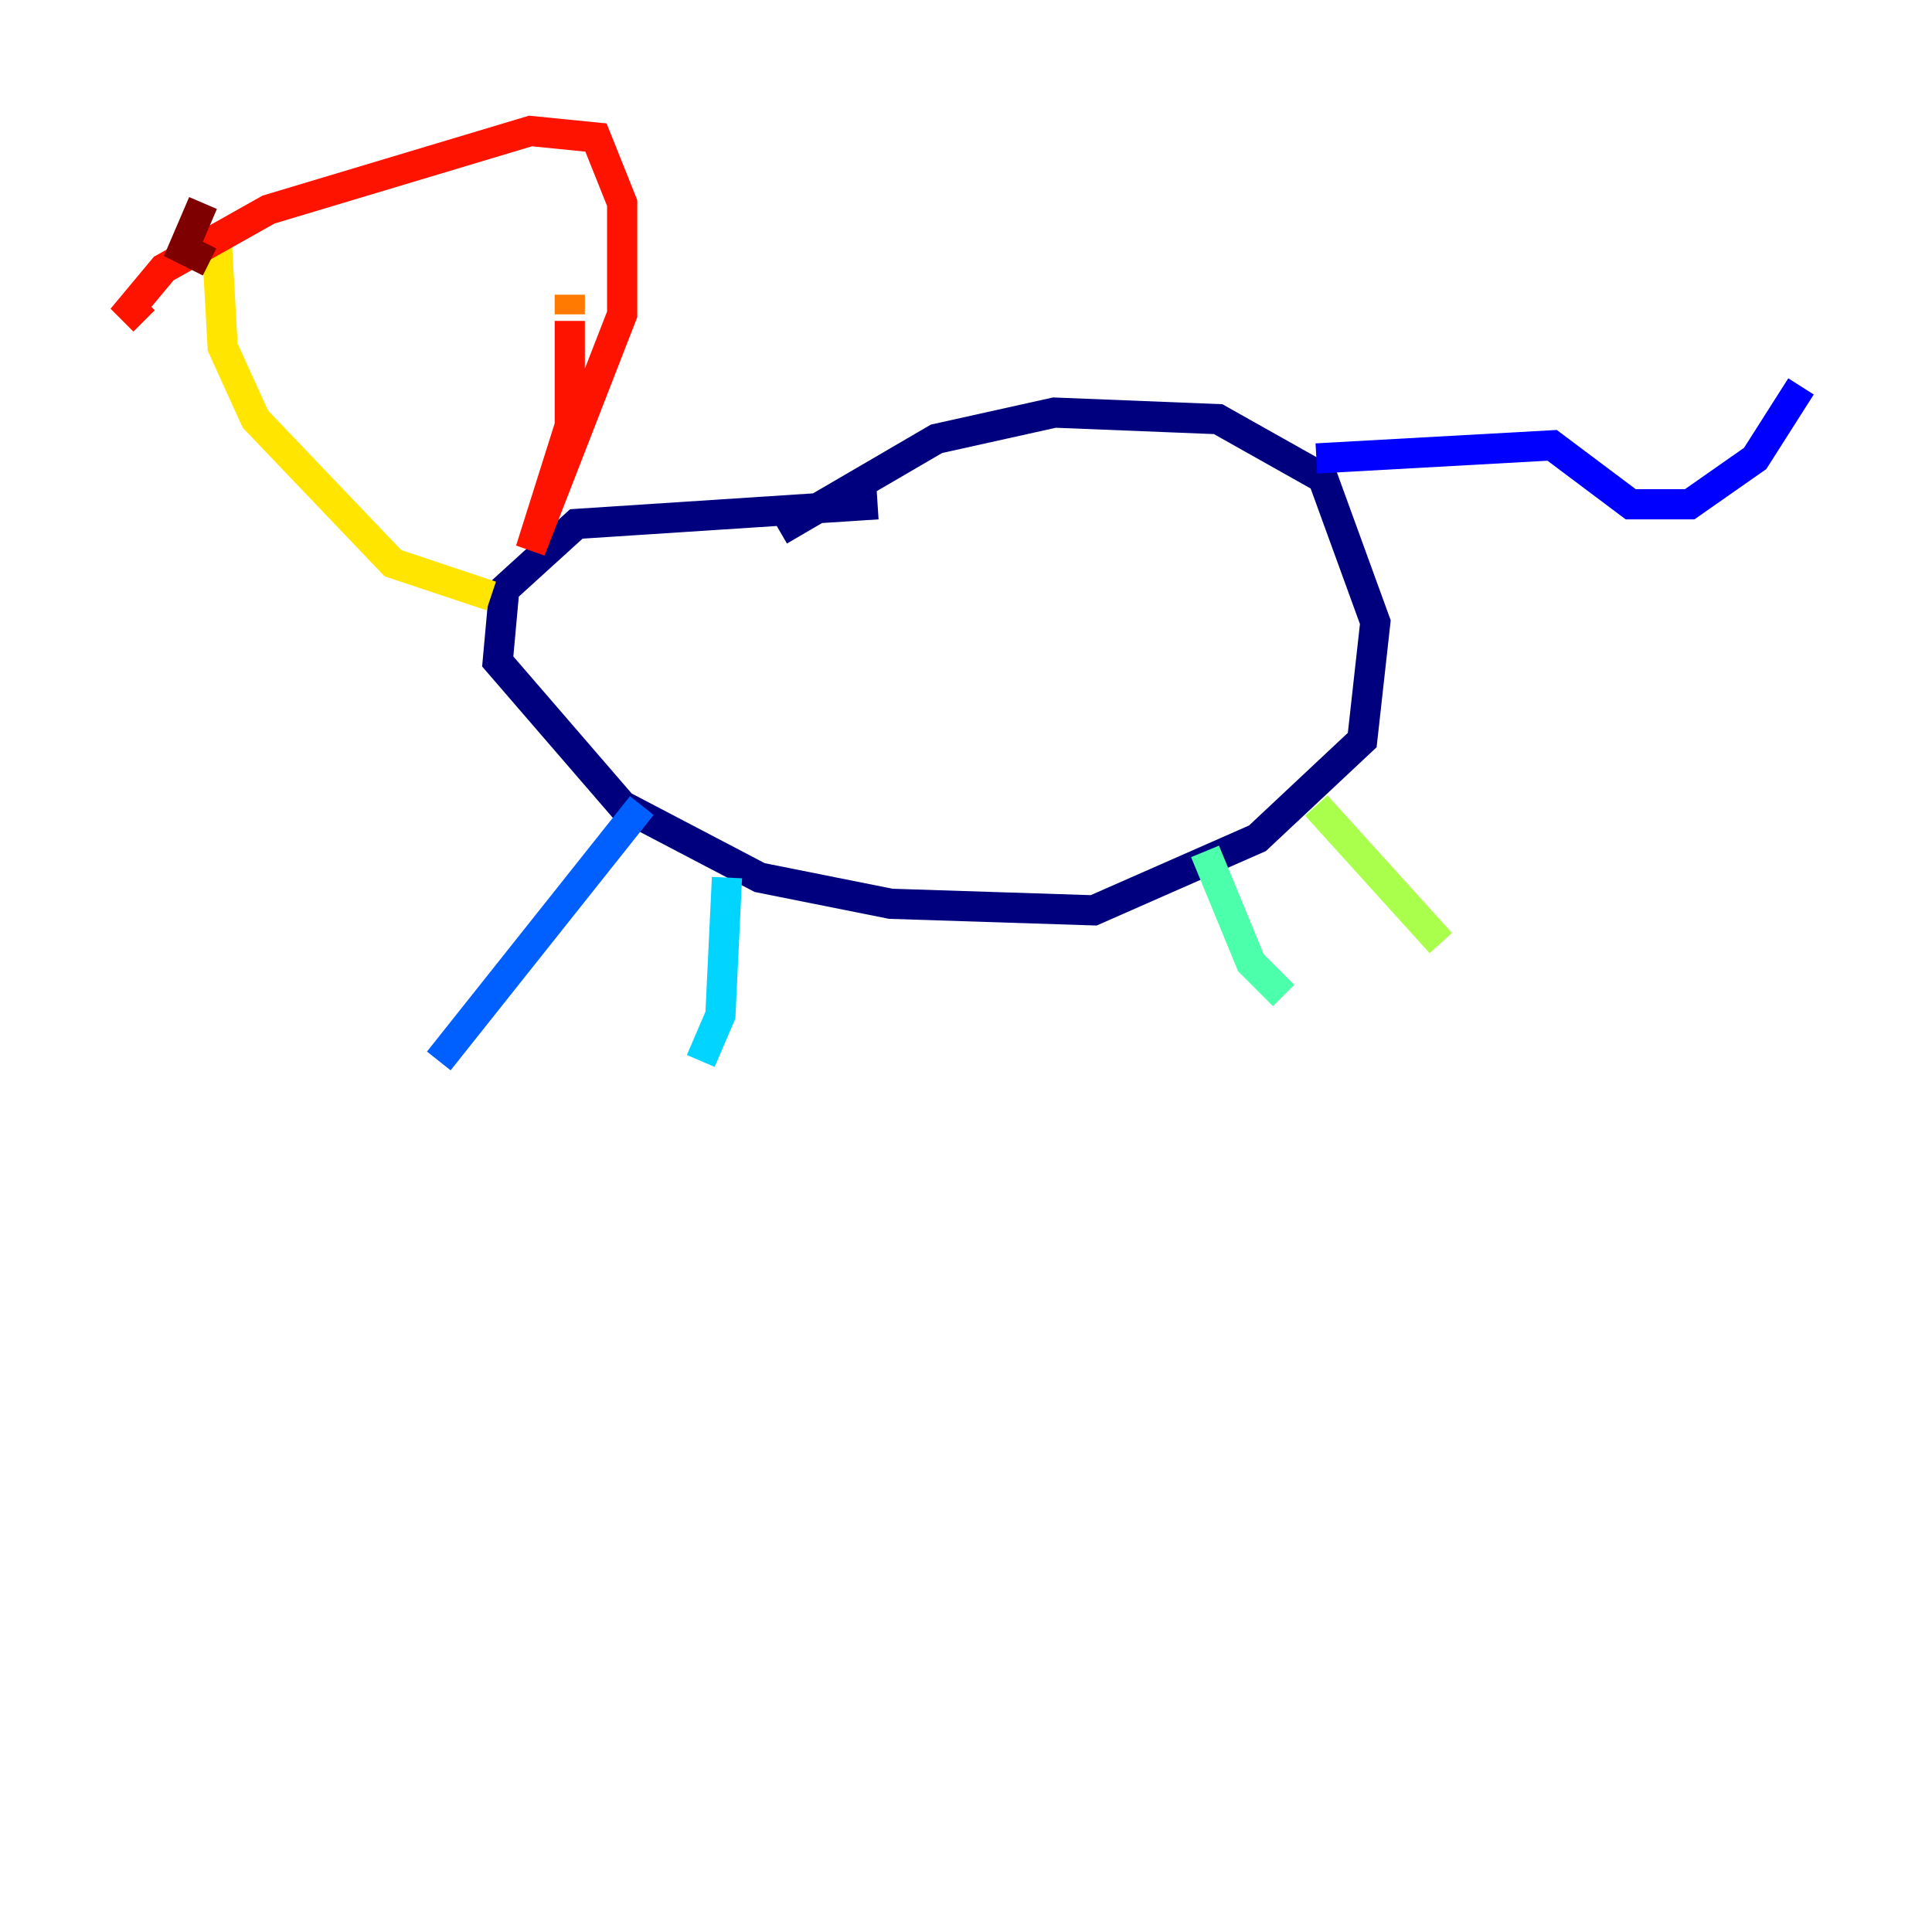<?xml version="1.0" encoding="utf-8" ?>
<svg baseProfile="tiny" height="128" version="1.2" viewBox="0,0,128,128" width="128" xmlns="http://www.w3.org/2000/svg" xmlns:ev="http://www.w3.org/2001/xml-events" xmlns:xlink="http://www.w3.org/1999/xlink"><defs /><polyline fill="none" points="58.142,33.41 38.183,34.712 33.41,39.051 32.976,43.824 41.22,53.37 50.332,58.142 59.01,59.878 72.461,60.312 83.308,55.539 90.251,49.031 91.119,41.22 87.647,31.675 80.705,27.77 69.858,27.336 62.047,29.071 51.634,35.146" stroke="#00007f" stroke-width="2" /><polyline fill="none" points="87.214,30.373 102.834,29.505 108.041,33.41 111.946,33.41 116.285,30.373 119.322,25.6" stroke="#0000fe" stroke-width="2" /><polyline fill="none" points="42.522,53.37 29.071,70.291" stroke="#0060ff" stroke-width="2" /><polyline fill="none" points="48.163,58.142 47.729,67.254 46.427,70.291" stroke="#00d4ff" stroke-width="2" /><polyline fill="none" points="79.837,56.407 82.875,63.783 85.044,65.953" stroke="#4cffaa" stroke-width="2" /><polyline fill="none" points="87.214,53.37 95.458,62.481" stroke="#aaff4c" stroke-width="2" /><polyline fill="none" points="32.542,39.485 26.034,37.315 16.922,27.77 14.752,22.997 14.319,15.186" stroke="#ffe500" stroke-width="2" /><polyline fill="none" points="37.749,19.525 37.749,20.827" stroke="#ff7a00" stroke-width="2" /><polyline fill="none" points="37.749,21.261 37.749,28.203 35.146,36.447 41.22,20.827 41.22,13.451 39.485,9.112 35.146,8.678 17.79,13.885 10.848,17.79 8.678,20.393 9.546,21.261" stroke="#fe1200" stroke-width="2" /><polyline fill="none" points="13.885,17.356 12.149,16.488 13.451,13.451" stroke="#7f0000" stroke-width="2" /></svg>